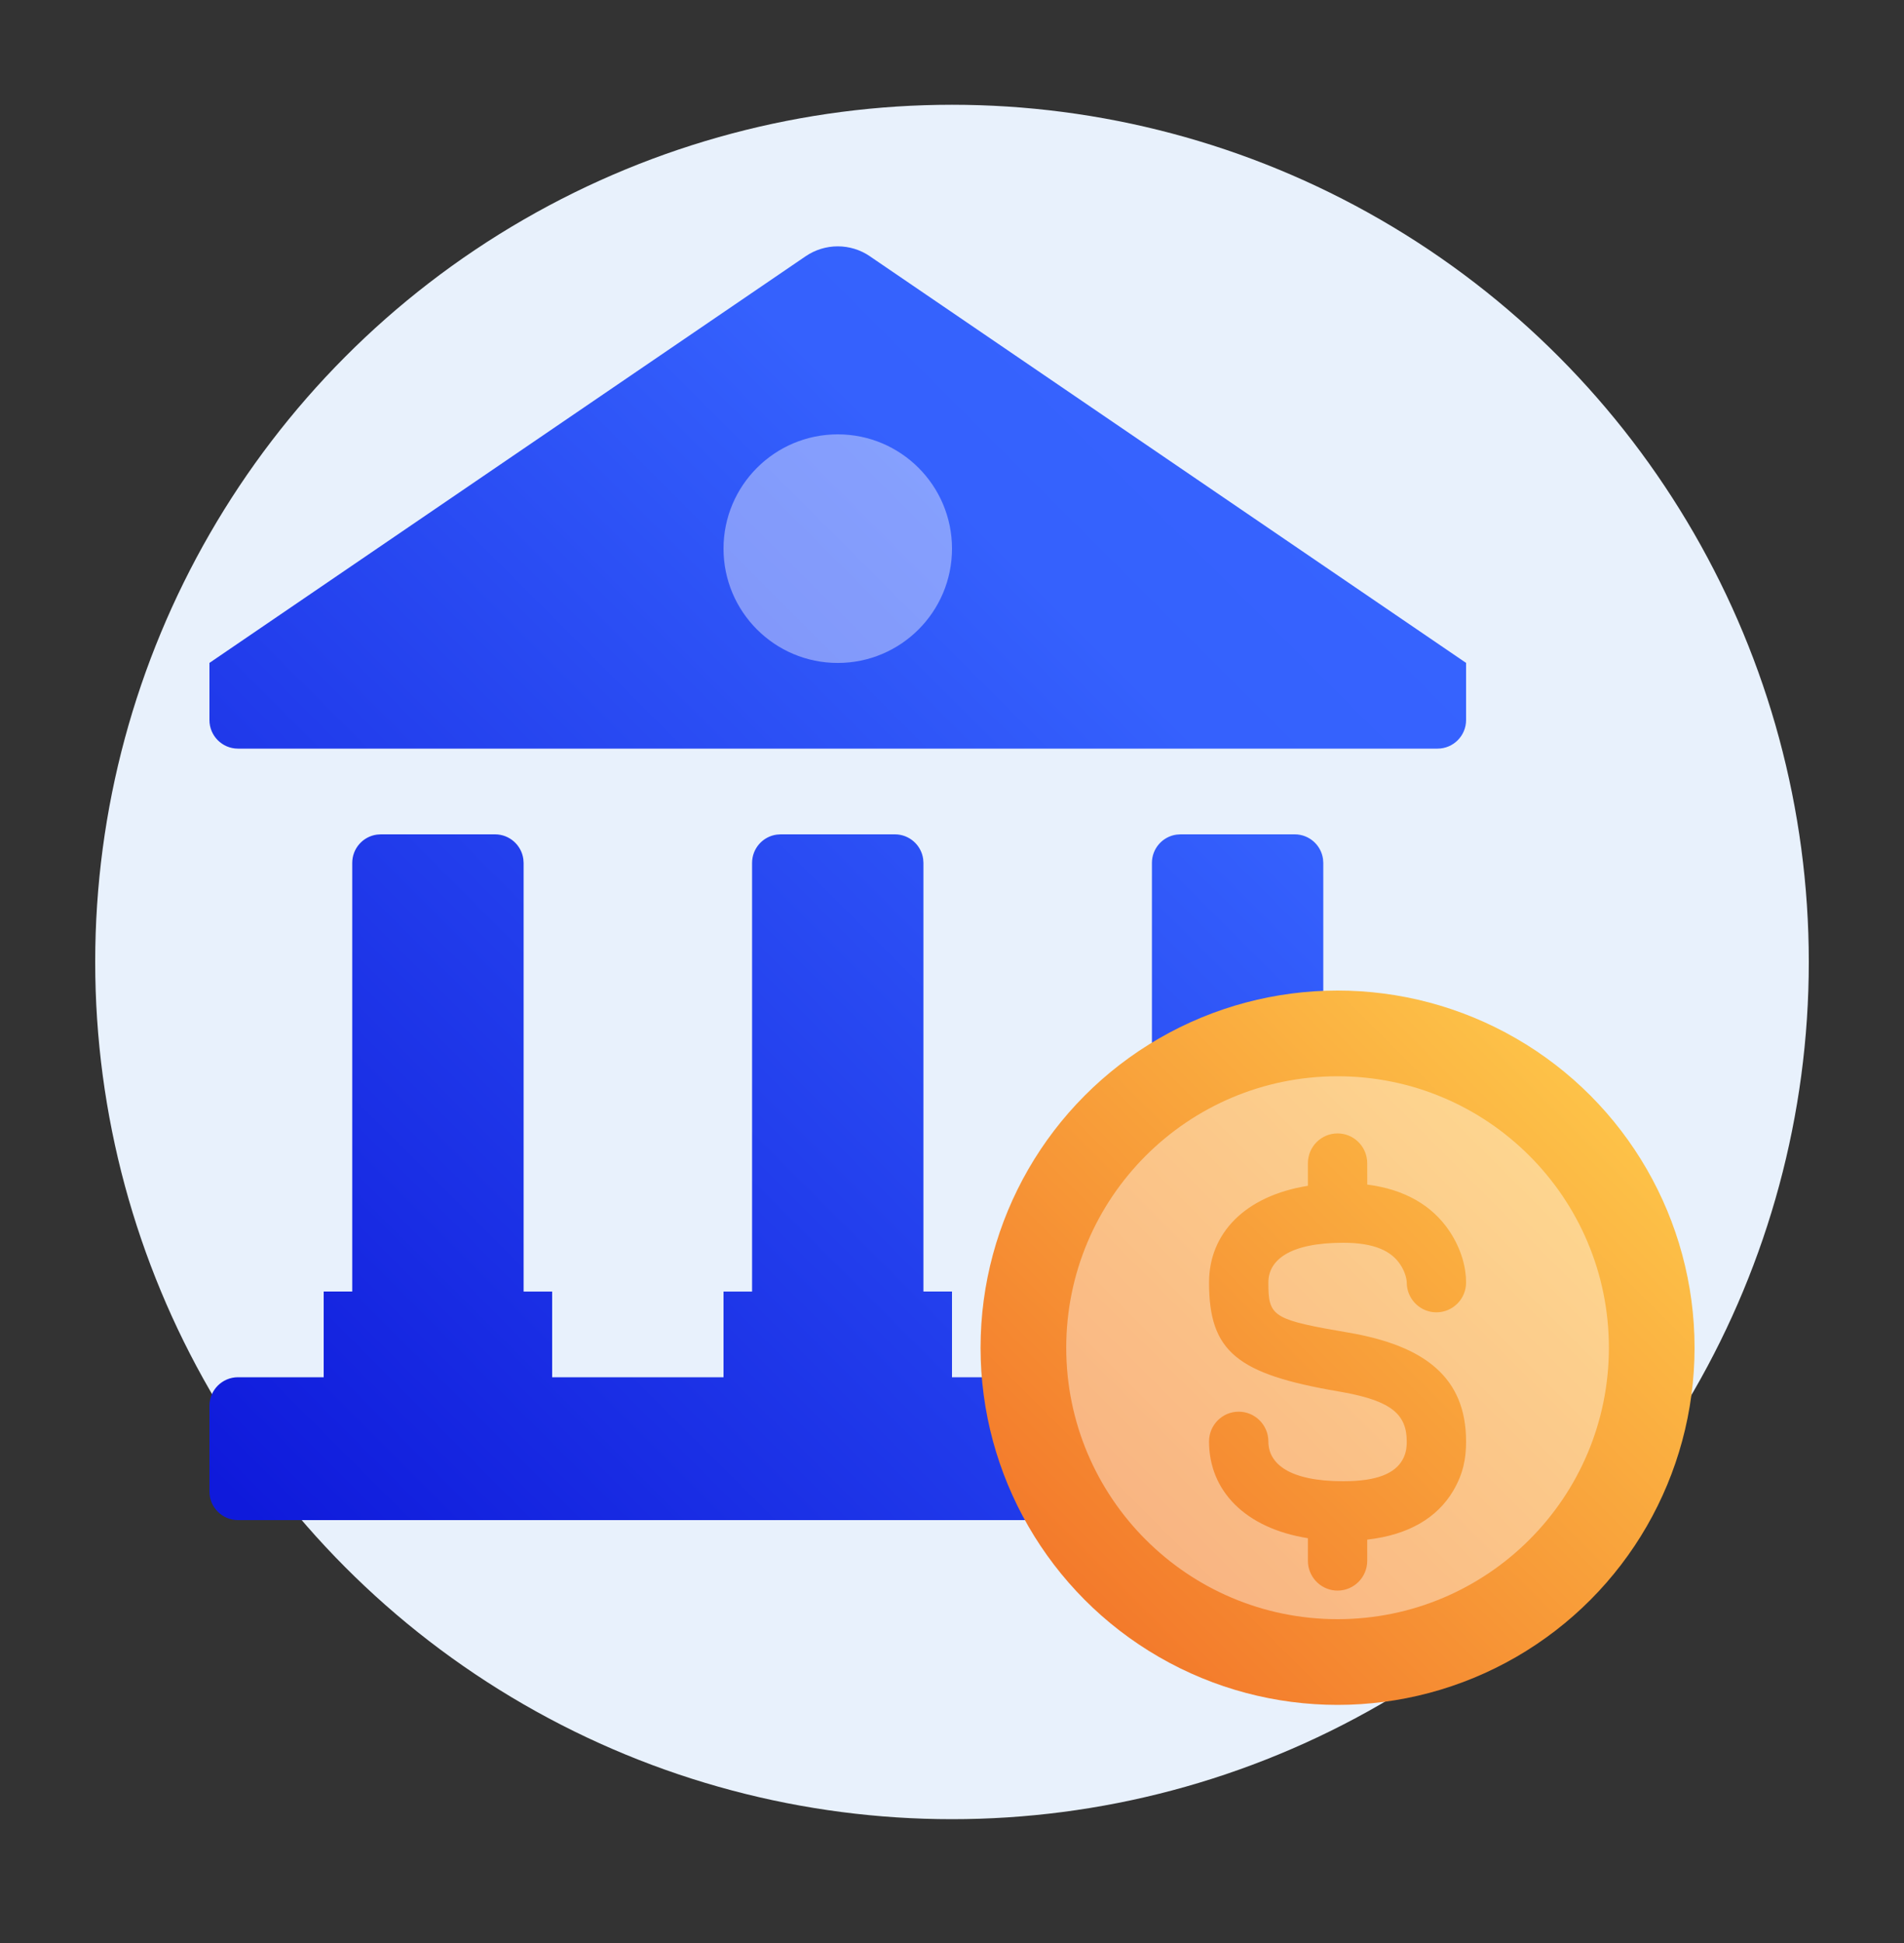 <svg xmlns="http://www.w3.org/2000/svg" width="50" height="51" viewBox="0 0 50 51">
    <rect x="0" y="0" width="50" height="51" fill="#333333" stroke="none"/>
    <defs>
        <linearGradient id="frv0lxcj7a" x1="98.709%" x2="2.258%" y1="0%" y2="99.008%">
            <stop offset="0%" stop-color="#3765FF"/>
            <stop offset="30.181%" stop-color="#3561FD"/>
            <stop offset="100%" stop-color="#0F1ADB"/>
        </linearGradient>
        <linearGradient id="xxie6ud3yb" x1="100%" x2="0%" y1="0%" y2="100%">
            <stop offset="0%" stop-color="#FFD14E"/>
            <stop offset="100%" stop-color="#F16B25"/>
        </linearGradient>
    </defs>
    <g fill="none" fill-rule="evenodd">
        <g>
            <g>
                <g>
                    <g transform="translate(-864 -220) translate(848 206) translate(16 14.25) translate(2 2)">
                        <circle cx="23" cy="23" r="22.5" fill="#E8F1FC"/>
                        <g transform="translate(3.5 3.5)">
                            <path fill="url(#frv0lxcj7a)" d="M7.5 16.15c.38 0 .693.283.743.649l.007.102v11.25H9v2.25h4.5v-2.25h.75V16.9c0-.38.282-.694.648-.743L15 16.15h3c.38 0 .693.282.743.648l.007.102v11.25h.75v2.25H24v-2.25h.75V16.9c0-.38.282-.694.648-.743l.102-.007h3c.38 0 .693.282.743.648l.007.102v11.25H30v2.25h2.25c.414 0 .75.336.75.75v2.25c0 .414-.336.75-.75.75H.75c-.414 0-.75-.336-.75-.75v-2.25c0-.414.336-.75.75-.75H3v-2.25h.75V16.9c0-.38.282-.694.648-.743l.102-.007h3zM17.345.978L33 11.65v1.5c0 .414-.336.75-.75.75H.75c-.414 0-.75-.336-.75-.75v-1.5L15.655.977c.51-.348 1.18-.348 1.69 0z"/>
                            <circle fill="#FFF" opacity=".4" style="mix-blend-mode:overlay" cx="16.5" cy="8.651" r="3"/>
                        </g>
                        <g transform="translate(23.75 23.75)">
                            <circle cx="9.375" cy="9.375" r="9.375" fill="url(#xxie6ud3yb)"/>
                            <path fill="#FFF" d="M9.375 2.25c3.935 0 7.125 3.19 7.125 7.125S13.31 16.5 9.375 16.5 2.25 13.31 2.25 9.375 5.44 2.25 9.375 2.25zm0 1.5c-.43 0-.779.35-.779.783v.592C6.936 5.39 6 6.38 6 7.663c0 1.818.735 2.404 3.397 2.859l.152.027c1.236.23 1.643.575 1.643 1.288 0 .184-.027.338-.12.495-.194.329-.638.548-1.544.548-1.428 0-1.97-.463-1.97-1.043 0-.432-.349-.783-.78-.783-.43 0-.778.35-.778.783 0 1.283.936 2.273 2.596 2.538v.592l.004.08c.04.395.372.703.775.703.43 0 .779-.35.779-.783v-.555c1.085-.122 1.839-.573 2.257-1.28.267-.452.339-.854.339-1.295 0-1.677-1.078-2.515-3.092-2.859-1.887-.322-2.083-.41-2.099-1.17l-.001-.145c0-.58.542-1.043 1.97-1.043.817 0 1.26.22 1.491.567.13.192.173.39.173.476l.004.08c.04.395.372.703.775.703.43 0 .779-.35.779-.783 0-.37-.109-.858-.438-1.35-.443-.662-1.165-1.095-2.157-1.22l-.001-.56-.004-.08c-.04-.395-.372-.703-.775-.703z" opacity=".4" style="mix-blend-mode:overlay"/>
                        </g>
                    </g>
                </g>
            </g>
        </g>
    </g>
</svg>
